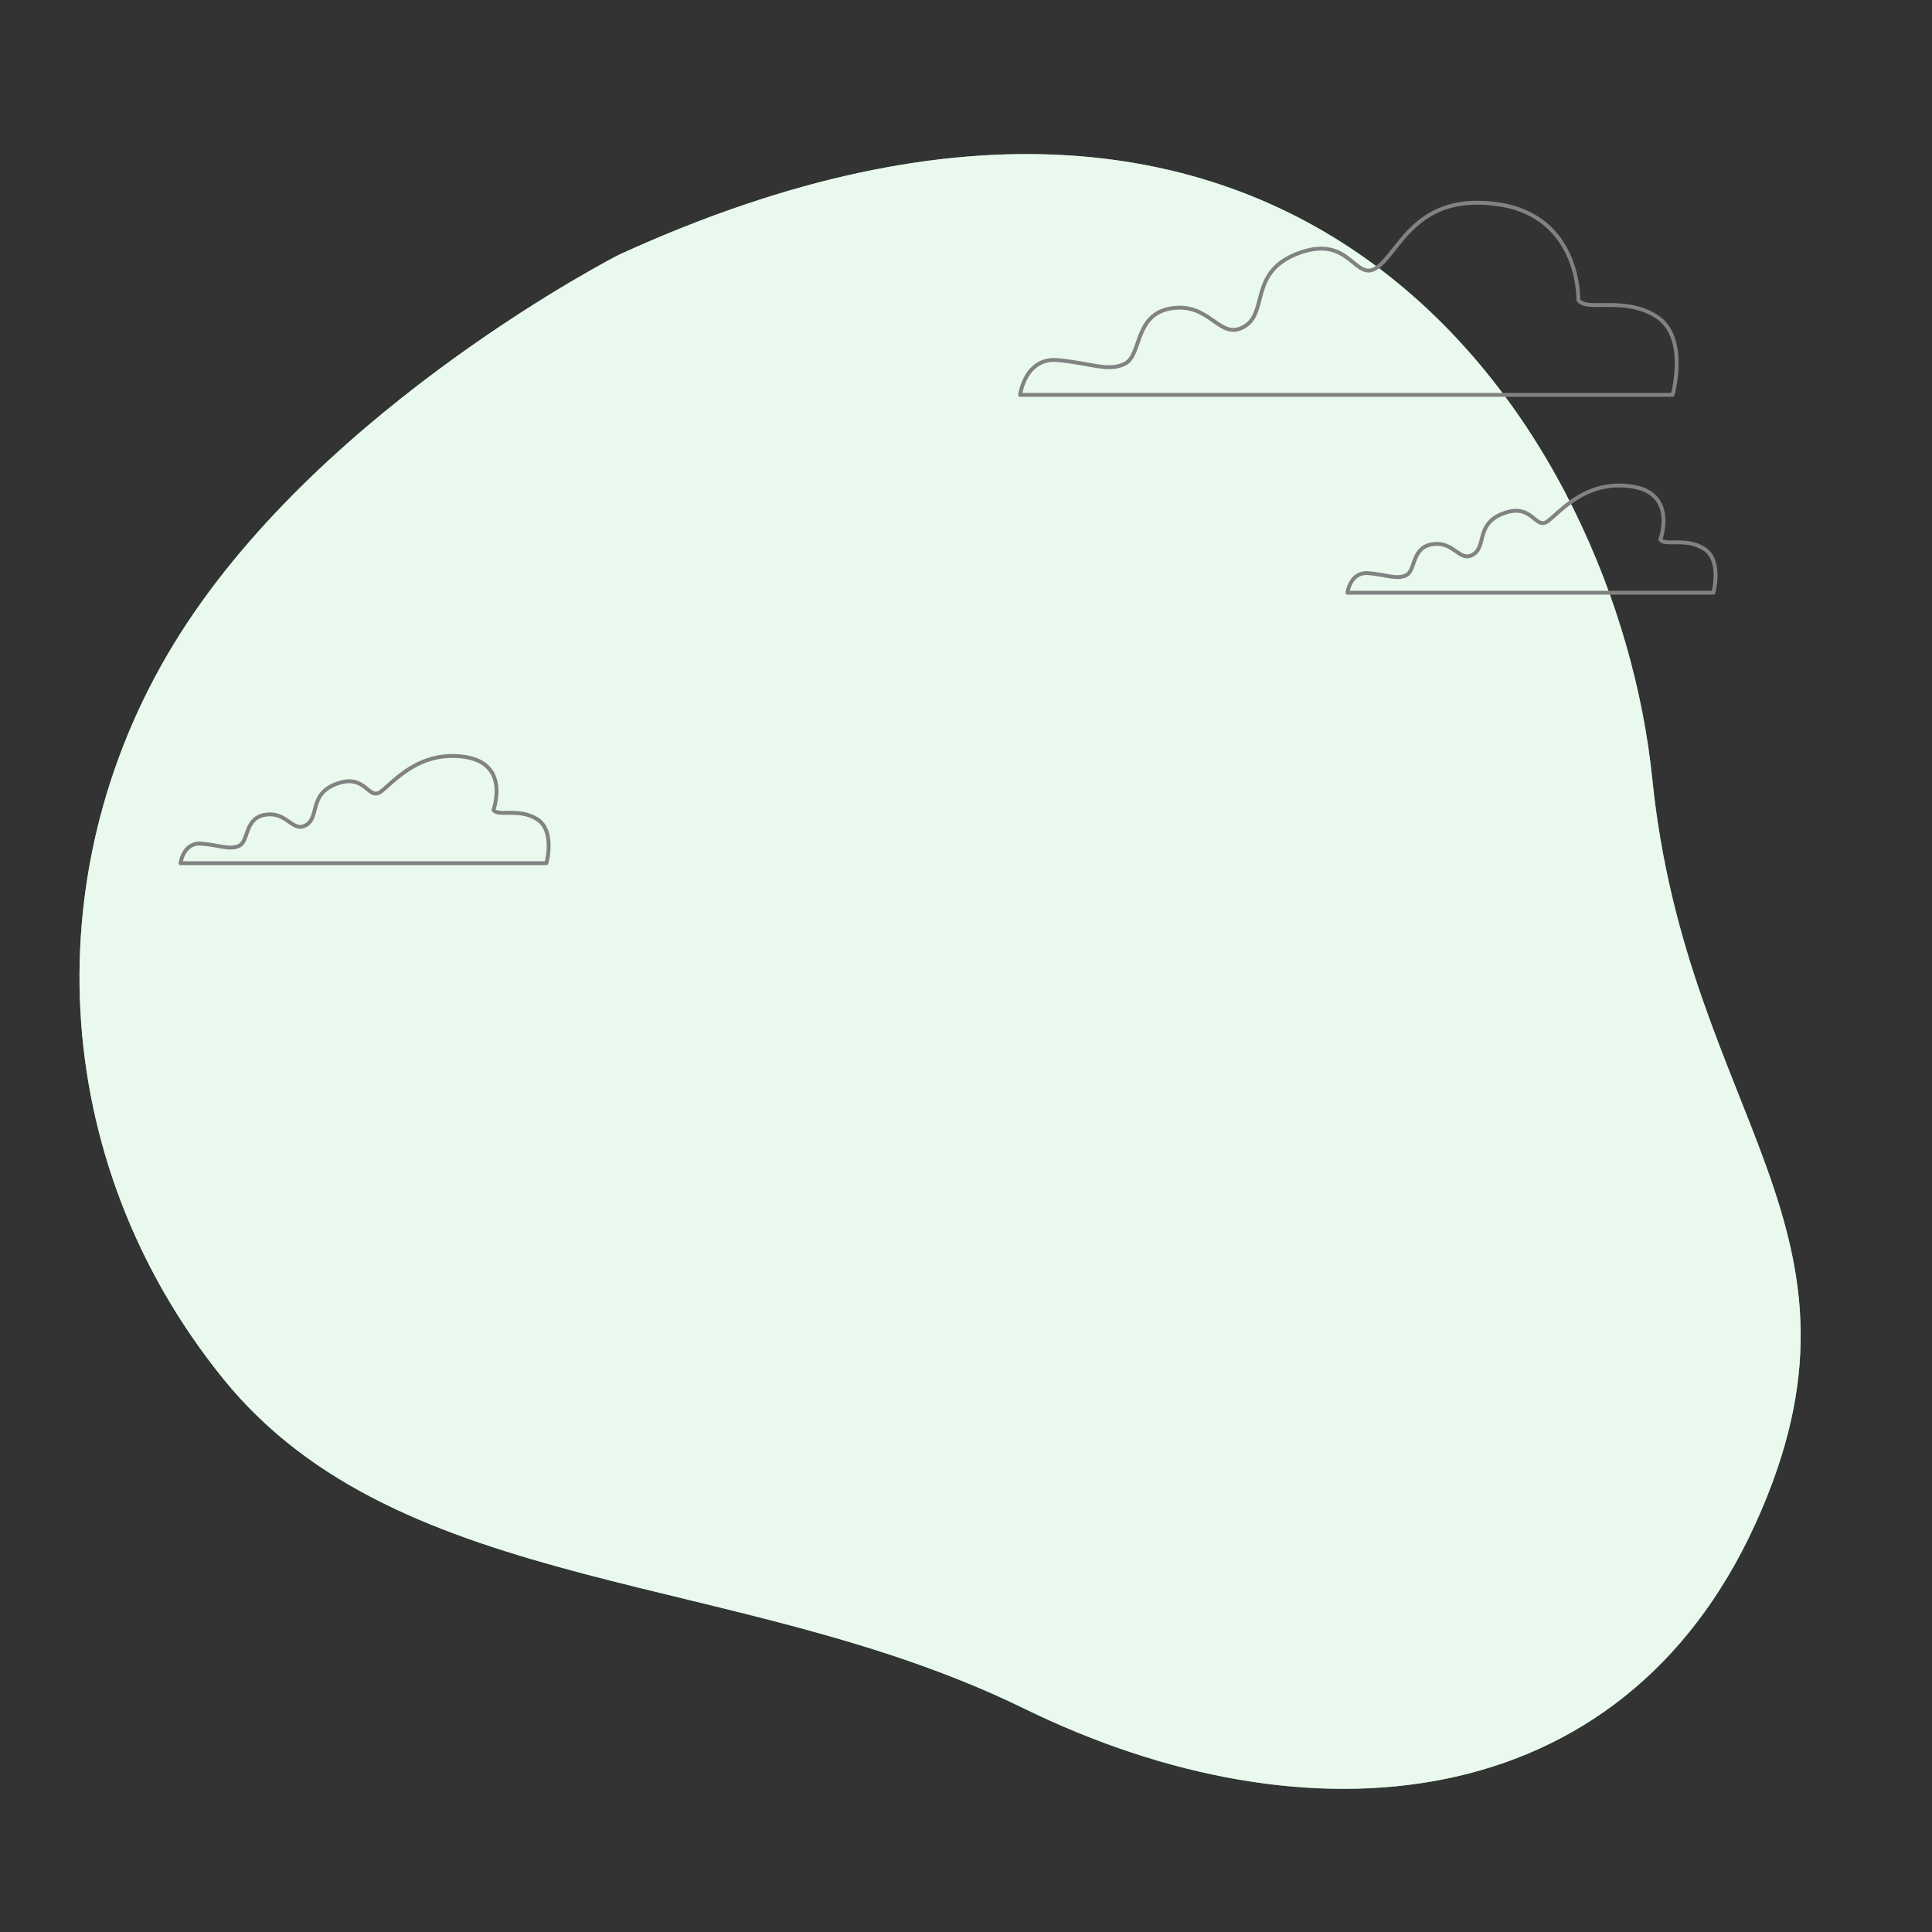 <svg xmlns="http://www.w3.org/2000/svg" viewBox="0 0 500 500">
    <rect x="0" y="0" width="500" height="500" fill="#333333" stroke="none"/>
    <g id="freepik--background-simple--inject-351">
        <path
            d="M160.19,65.92S84.42,104.52,46.63,164,11.83,300,57.75,356.8s133.69,49.34,207.18,85.32,154.57,28.57,189.32-47.66S436.6,289.74,427.6,201.52,339.07-15.88,160.19,65.92Z"
            style="fill:#92E3A9"></path>
        <path
            d="M160.19,65.92S84.42,104.52,46.63,164,11.83,300,57.75,356.8s133.69,49.34,207.18,85.32,154.57,28.57,189.32-47.66S436.6,289.74,427.6,201.52,339.07-15.88,160.19,65.92Z"
            style="fill:#fff;opacity:0.8"></path>
    </g>
    
    
    <g id="freepik--Clouds--inject-351">
        <path
            d="M408.47,77.63s.6-21.56-20.62-24.74-25.53,12-31.37,16.25-6.89-8.49-20.16-3.71S328.37,80.81,322,84.53s-8.63-6.13-18.57-4.78-7.87,12-12.2,14.32-9.16-.18-17.57-.88-9.66,9-9.66,9H432.87s4.25-15-4.24-20.33S410.59,80.81,408.47,77.63Z"
            style="fill:none;stroke:#828282;stroke-linecap:round;stroke-linejoin:round"></path>
        <path
            d="M429.7,139.62s4.45-12-7.45-13.74-18.43,6.6-21.7,9-3.87-4.76-11.31-2.08-4.46,8.63-8,10.71-4.84-3.44-10.41-2.68-4.41,6.74-6.84,8-5.13-.1-9.85-.5-5.42,5.06-5.42,5.06h94.69S445.76,145,441,142,430.89,141.41,429.7,139.62Z"
            style="fill:none;stroke:#828282;stroke-linecap:round;stroke-linejoin:round"></path>
        <path
            d="M127.7,209.62s4.45-12-7.45-13.74-18.43,6.6-21.7,9-3.87-4.76-11.31-2.08-4.46,8.63-8,10.71-4.84-3.44-10.41-2.68-4.41,6.74-6.84,8-5.13-.1-9.85-.5-5.42,5.06-5.42,5.06h94.69S143.76,215,139,212,128.89,211.41,127.7,209.62Z"
            style="fill:none;stroke:#828282;stroke-linecap:round;stroke-linejoin:round"></path>
    </g>
    
</svg>